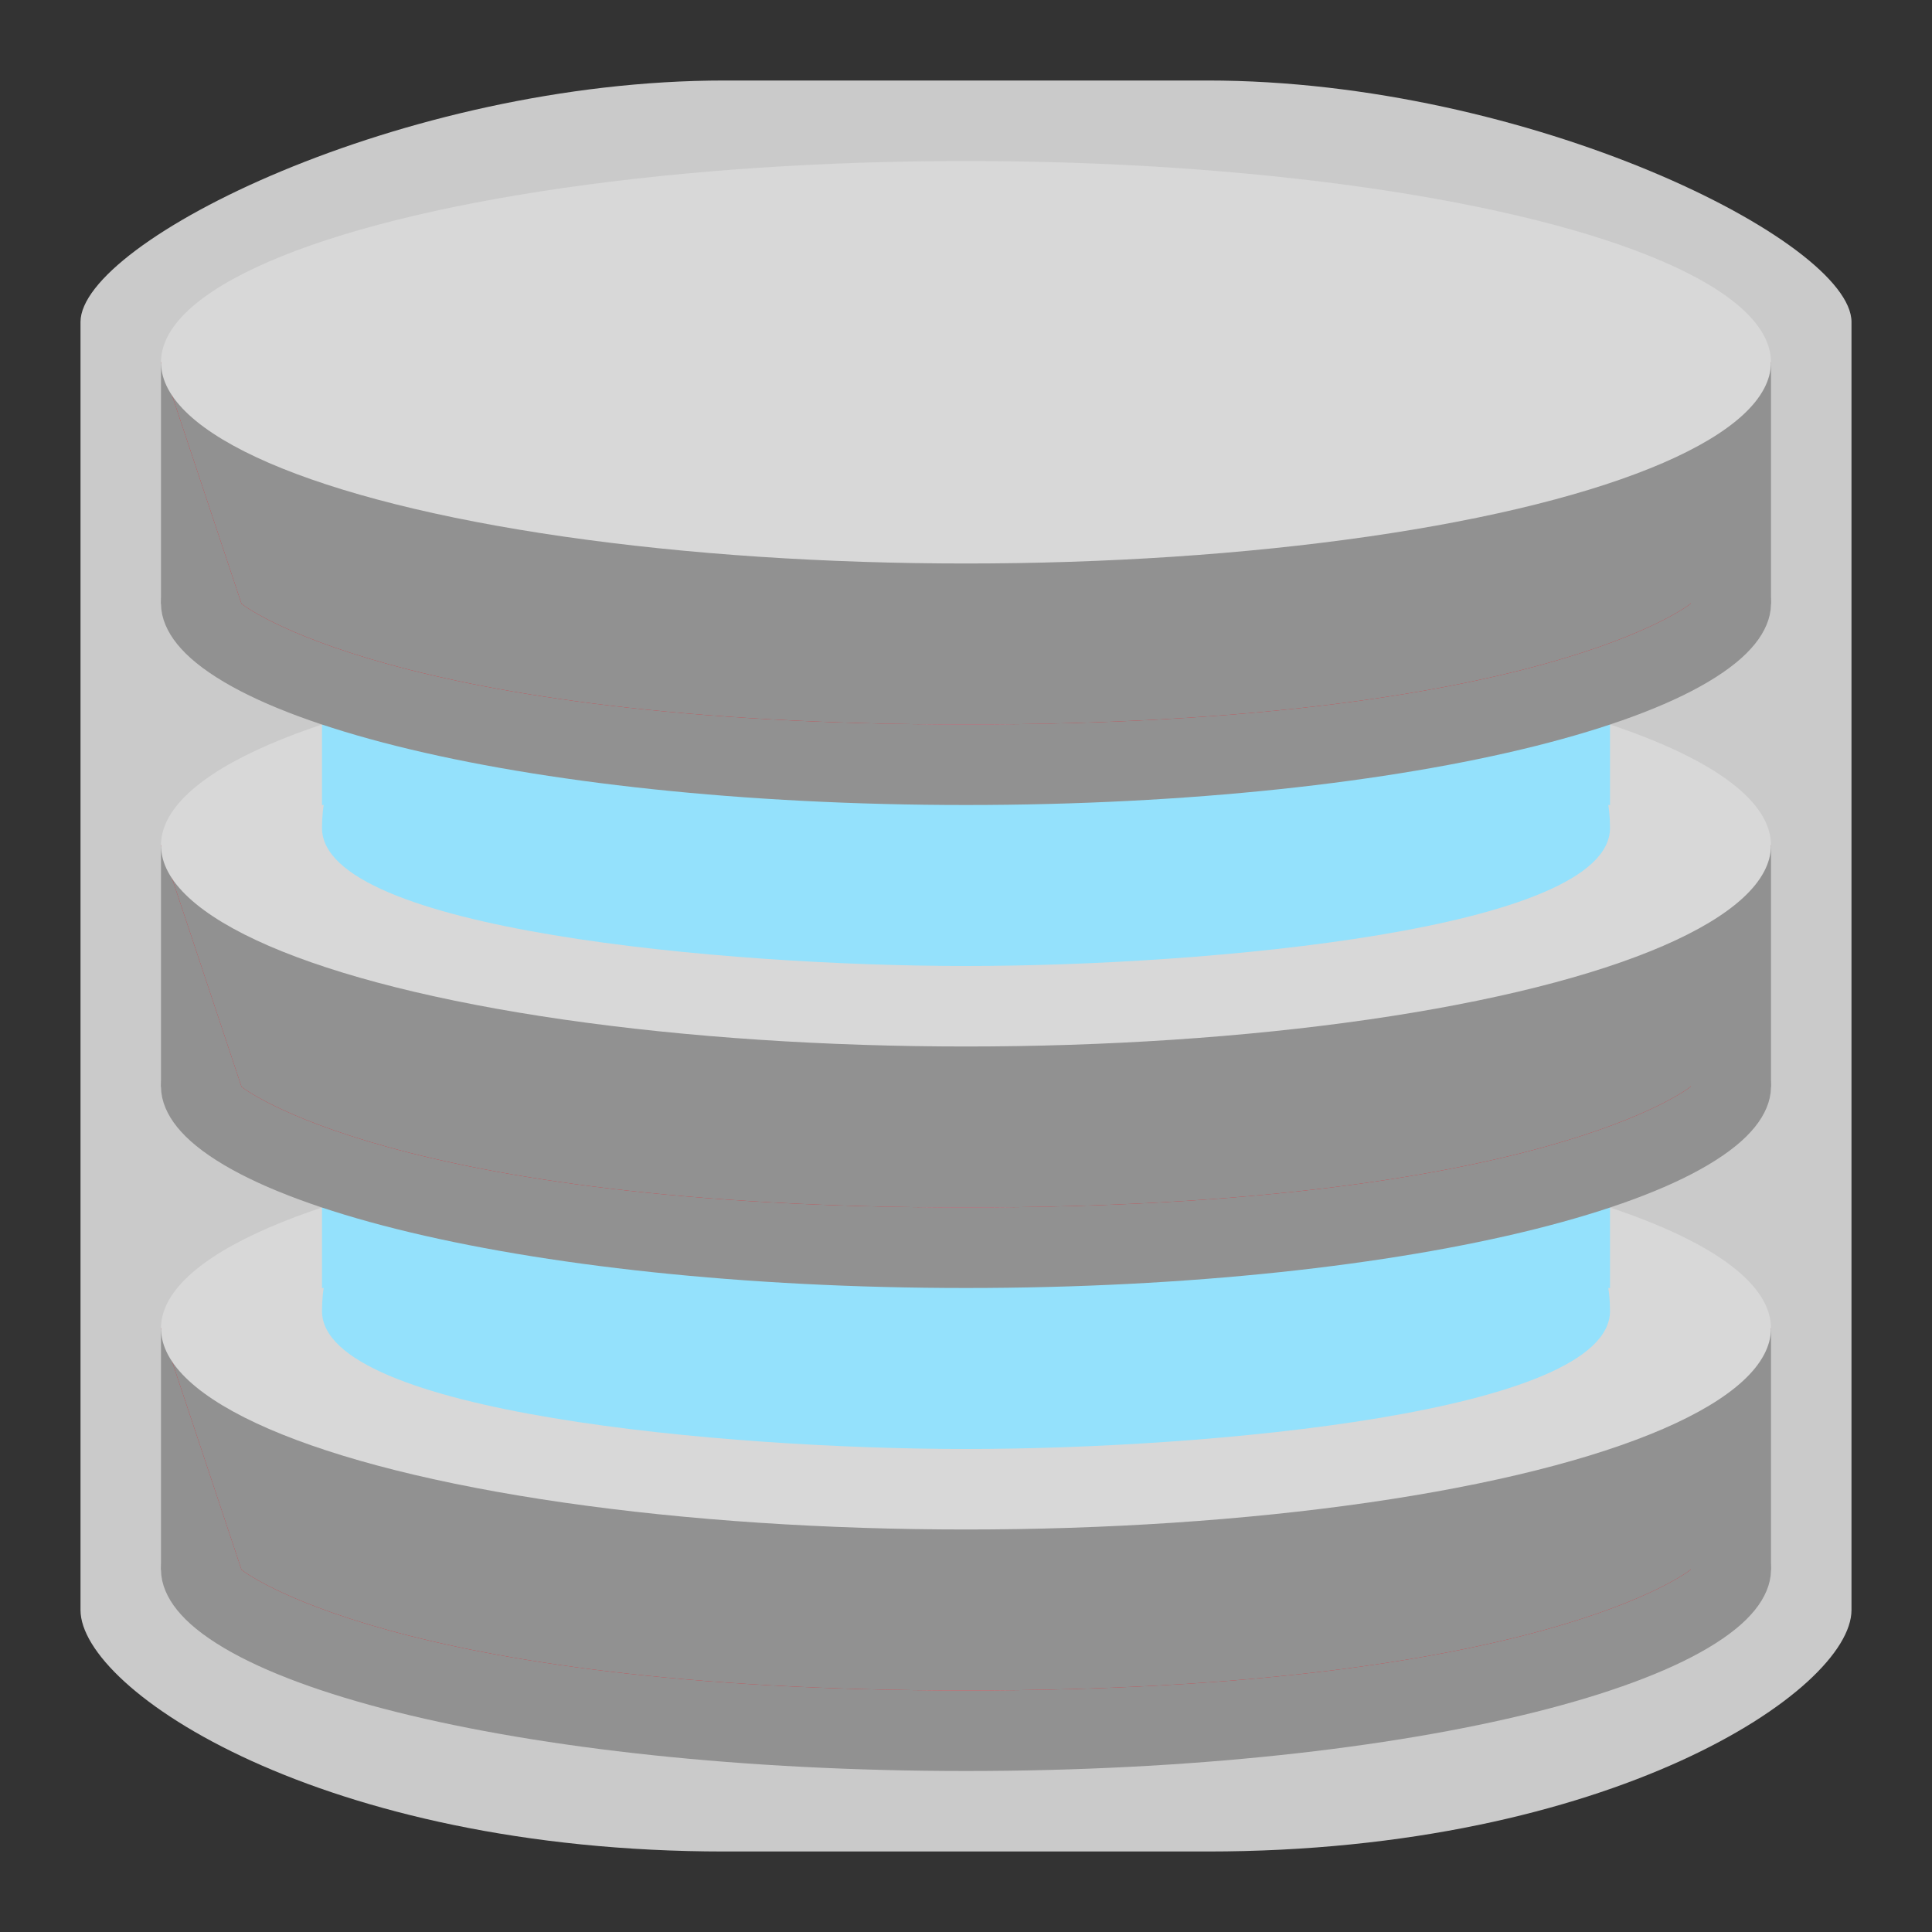 <svg width="24" height="24" viewBox="0 0 24 24" fill="none" xmlns="http://www.w3.org/2000/svg">
<rect x="0" y="0" width="24" height="24" fill="#333333" stroke="none"/>
<g clip-path="url(#clip0_1912_14131)">
<path d="M9 1C13 1 11 1 15 1C19 1 23 3 23 4C23 5 23 19 23 20C23 21 20 23 15 23C10 23 14 23 9 23C4 23 1 21 1 20C1 19 1 5 1 4C1 3 5 1 9 1Z" fill="#FCFCFC" fill-opacity="0.75"/>
<path d="M2.5 16.5V19.5" stroke="#919191"/>
<path d="M21.5 19.5C21.5 19.559 21.44 19.759 20.96 20.043C20.513 20.307 19.833 20.562 18.95 20.783C17.19 21.223 14.733 21.5 12 21.5C9.267 21.5 6.81 21.223 5.05 20.783C4.167 20.562 3.487 20.307 3.04 20.043C2.56 19.759 2.5 19.559 2.5 19.5C2.5 19.441 2.56 19.241 3.04 18.957C3.487 18.693 4.167 18.438 5.05 18.217C6.81 17.777 9.267 17.5 12 17.5C14.733 17.5 17.19 17.777 18.95 18.217C19.833 18.438 20.513 18.693 20.96 18.957C21.44 19.241 21.5 19.441 21.5 19.5Z" stroke="#919191"/>
<path d="M2 16.5L12 18.5L22 16.5L21 19.5C21 19.5 19.141 21 12 21C4.859 21 3 19.5 3 19.5L2 16.5Z" fill="#EA212D"/>
<path d="M2 16.5L12 18.5L22 16.5L21 19.5C21 19.5 19.141 21 12 21C4.859 21 3 19.5 3 19.5L2 16.5Z" fill="#919191"/>
<path d="M21.5 16.5V19.5" stroke="#919191"/>
<ellipse cx="12" cy="16.5" rx="10" ry="2.5" fill="#D8D8D8"/>
<path d="M20 16.286C20 17.548 15 18 12 18C9 18 4 17.548 4 16.286C4 14 7.582 14 12 14C16.418 14 20 14 20 16.286Z" fill="#94E1FC"/>
<rect x="4" y="13" width="16" height="3" fill="#94E1FC"/>
<path d="M2.5 10.5V13.5" stroke="#919191"/>
<path d="M21.5 13.5C21.5 13.559 21.44 13.759 20.96 14.043C20.513 14.307 19.833 14.562 18.95 14.783C17.19 15.223 14.733 15.5 12 15.5C9.267 15.5 6.81 15.223 5.05 14.783C4.167 14.562 3.487 14.307 3.04 14.043C2.56 13.759 2.5 13.559 2.5 13.5C2.5 13.441 2.56 13.241 3.04 12.957C3.487 12.693 4.167 12.438 5.05 12.217C6.81 11.777 9.267 11.5 12 11.5C14.733 11.5 17.19 11.777 18.95 12.217C19.833 12.438 20.513 12.693 20.96 12.957C21.44 13.241 21.5 13.441 21.5 13.5Z" stroke="#919191"/>
<path d="M2 10.5L12 12.5L22 10.5L21 13.5C21 13.5 19.141 15 12 15C4.859 15 3 13.5 3 13.5L2 10.5Z" fill="#EA212D"/>
<path d="M2 10.5L12 12.5L22 10.5L21 13.5C21 13.5 19.141 15 12 15C4.859 15 3 13.5 3 13.5L2 10.5Z" fill="#919191"/>
<path d="M21.5 10.5V13.5" stroke="#919191"/>
<ellipse cx="12" cy="10.5" rx="10" ry="2.5" fill="#D8D8D8"/>
<path d="M20 10.286C20 11.548 15 12 12 12C9 12 4 11.548 4 10.286C4 8 7.582 8 12 8C16.418 8 20 8 20 10.286Z" fill="#94E1FC"/>
<rect x="4" y="7" width="16" height="3" fill="#94E1FC"/>
<path d="M2.5 4.5V7.5" stroke="#919191"/>
<path d="M21.5 7.5C21.5 7.559 21.44 7.759 20.96 8.043C20.513 8.307 19.833 8.562 18.95 8.783C17.19 9.223 14.733 9.5 12 9.5C9.267 9.5 6.81 9.223 5.05 8.783C4.167 8.562 3.487 8.307 3.04 8.043C2.56 7.759 2.5 7.559 2.5 7.5C2.5 7.441 2.56 7.241 3.04 6.957C3.487 6.693 4.167 6.438 5.05 6.217C6.81 5.777 9.267 5.5 12 5.5C14.733 5.5 17.19 5.777 18.95 6.217C19.833 6.438 20.513 6.693 20.96 6.957C21.44 7.241 21.5 7.441 21.5 7.5Z" stroke="#919191"/>
<path d="M2 4.5L12 6.5L22 4.5L21 7.5C21 7.5 19.141 9 12 9C4.859 9 3 7.5 3 7.5L2 4.5Z" fill="#EA212D"/>
<path d="M2 4.5L12 6.5L22 4.5L21 7.5C21 7.5 19.141 9 12 9C4.859 9 3 7.5 3 7.5L2 4.5Z" fill="#919191"/>
<path d="M21.5 4.5V7.5" stroke="#919191"/>
<ellipse cx="12" cy="4.5" rx="10" ry="2.5" fill="#D8D8D8"/>
</g>
<defs>
<clipPath id="clip0_1912_14131">
<rect width="22" height="22" fill="white" transform="translate(1 1)"/>
</clipPath>
</defs>
</svg>
